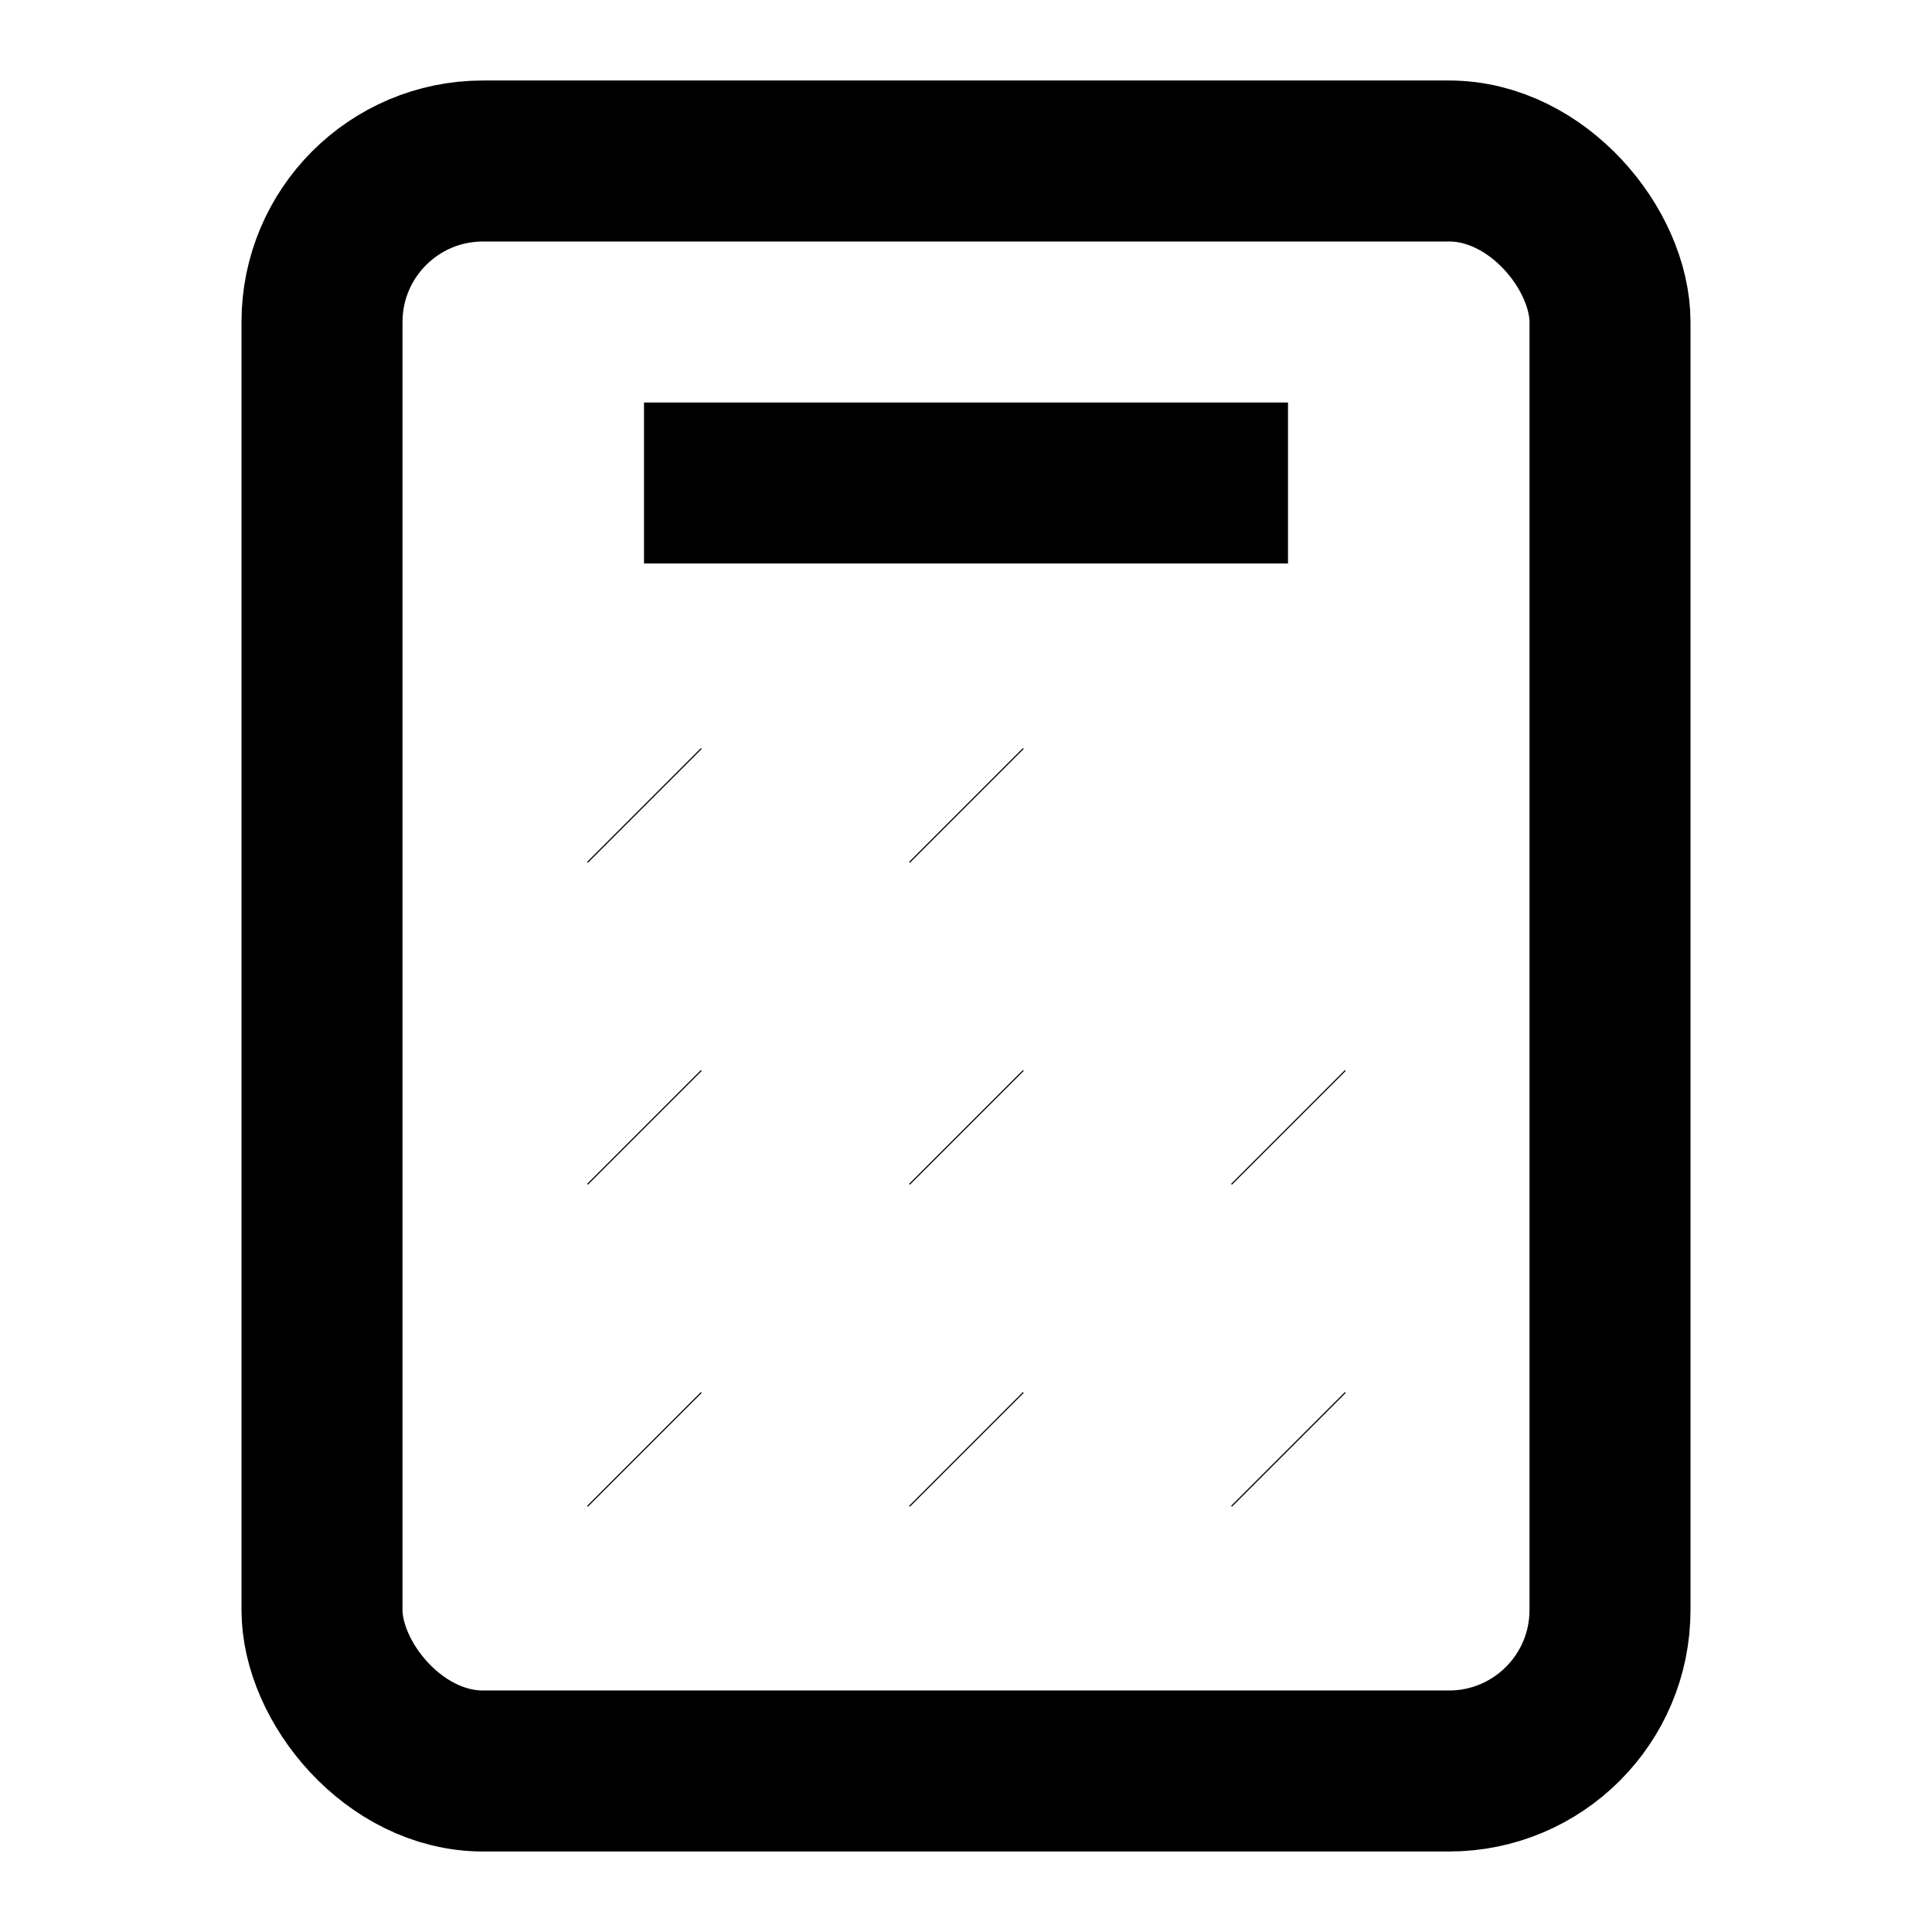 <svg width="24" height="24" viewBox="0 0 24 24" fill="none" xmlns="http://www.w3.org/2000/svg">
  <rect x="4" y="2" width="16" height="20" rx="2" stroke="currentColor" stroke-width="2"/>
  <path d="M8 6h8" stroke="currentColor" stroke-width="2"/>
  <path d="M16 14l.01.01" stroke="currentColor" stroke-width="2"/>
  <path d="M12 14l.01.01" stroke="currentColor" stroke-width="2"/>
  <path d="M8 14l.01.01" stroke="currentColor" stroke-width="2"/>
  <path d="M16 18l.01.01" stroke="currentColor" stroke-width="2"/>
  <path d="M12 18l.01.01" stroke="currentColor" stroke-width="2"/>
  <path d="M8 18l.01.01" stroke="currentColor" stroke-width="2"/>
  <path d="M12 10l.01.01" stroke="currentColor" stroke-width="2"/>
  <path d="M8 10l.01.01" stroke="currentColor" stroke-width="2"/>
</svg>
